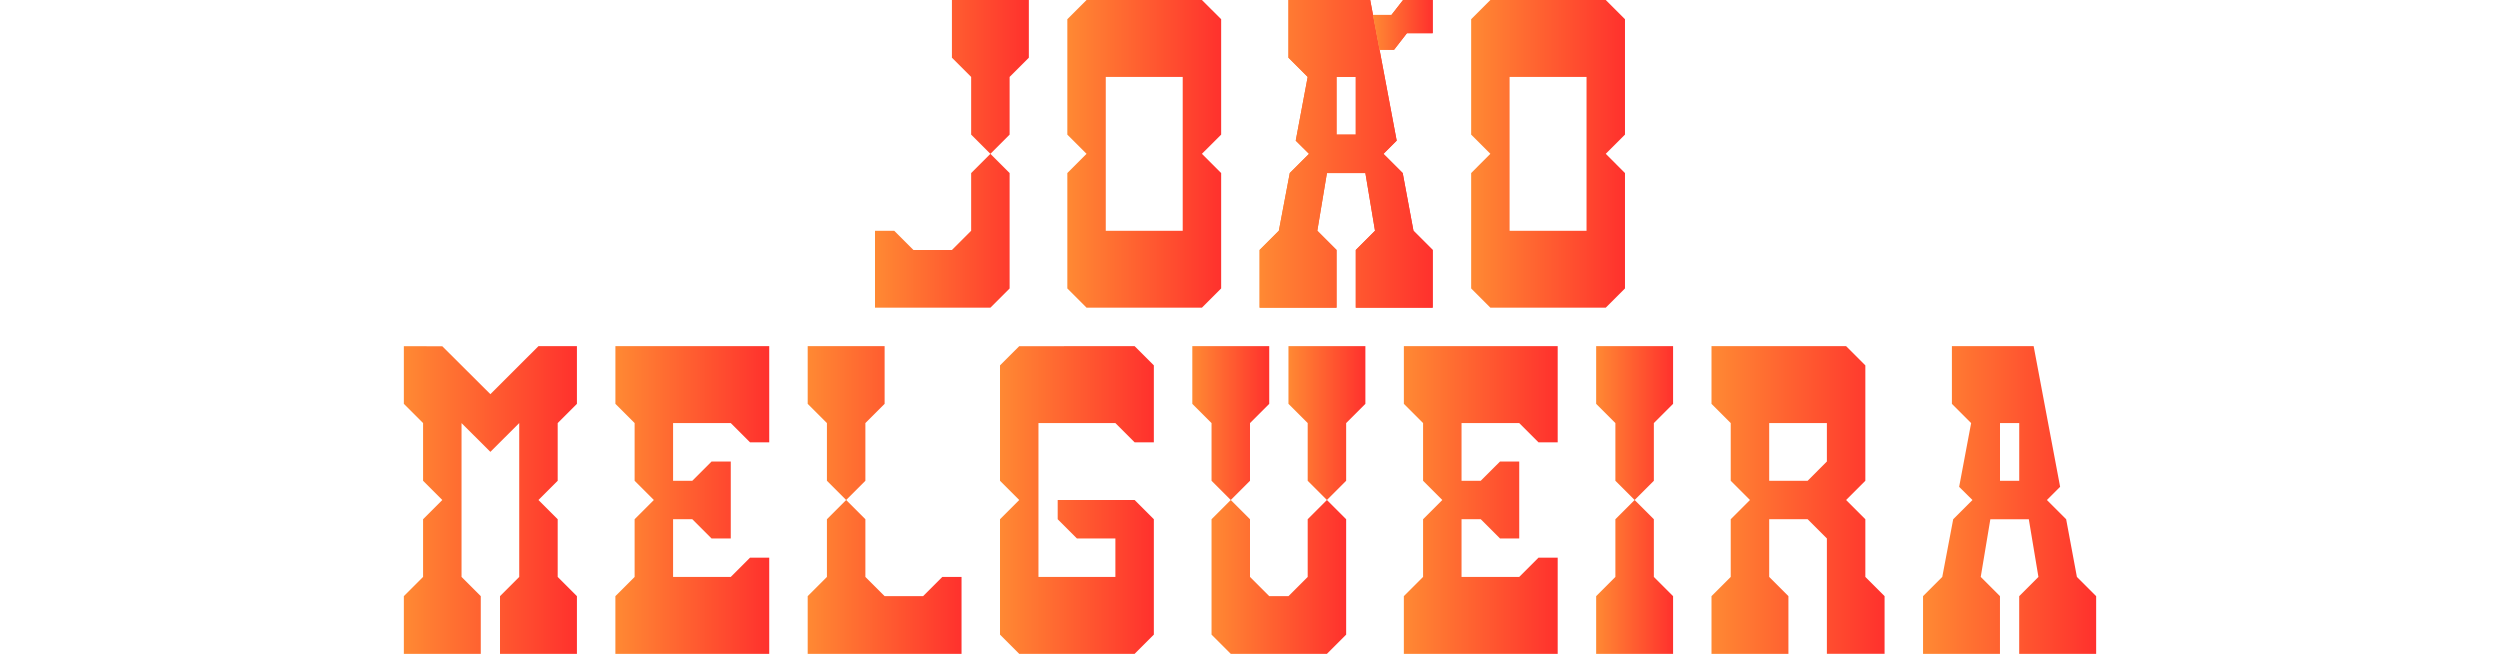 <?xml version="1.0" encoding="UTF-8"?>
<svg id="Layer_1" data-name="Layer 1" xmlns="http://www.w3.org/2000/svg" xmlns:xlink="http://www.w3.org/1999/xlink" viewBox="0 0 1235 323">
  <defs>
    <style>
      .cls-1 {
        fill: url(#New_Gradient_Swatch_4-6);
      }

      .cls-2 {
        fill: url(#New_Gradient_Swatch_4-9);
      }

      .cls-3 {
        fill: url(#New_Gradient_Swatch_4-8);
      }

      .cls-4 {
        fill: url(#New_Gradient_Swatch_4-7);
      }

      .cls-5 {
        fill: url(#New_Gradient_Swatch_4-5);
      }

      .cls-6 {
        fill: url(#New_Gradient_Swatch_4-3);
      }

      .cls-7 {
        fill: url(#New_Gradient_Swatch_4-4);
      }

      .cls-8 {
        fill: url(#New_Gradient_Swatch_4-2);
      }

      .cls-9 {
        clip-path: url(#clippath-1);
      }

      .cls-10 {
        fill: url(#New_Gradient_Swatch_4);
      }

      .cls-11 {
        fill: url(#New_Gradient_Swatch_4-13);
      }

      .cls-12 {
        fill: url(#New_Gradient_Swatch_4-12);
      }

      .cls-13 {
        fill: url(#New_Gradient_Swatch_4-11);
      }

      .cls-14 {
        fill: url(#New_Gradient_Swatch_4-10);
      }

      .cls-15 {
        fill: url(#New_Gradient_Swatch_4-15);
      }

      .cls-16 {
        fill: url(#New_Gradient_Swatch_4-14);
      }

      .cls-17 {
        fill: url(#New_Gradient_Swatch_4-20);
      }

      .cls-18 {
        fill: url(#New_Gradient_Swatch_4-19);
      }

      .cls-19 {
        fill: url(#New_Gradient_Swatch_4-16);
      }

      .cls-20 {
        fill: url(#New_Gradient_Swatch_4-17);
      }

      .cls-21 {
        fill: url(#New_Gradient_Swatch_4-18);
      }

      .cls-22 {
        clip-path: url(#clippath);
      }
    </style>
    <linearGradient id="New_Gradient_Swatch_4" data-name="New Gradient Swatch 4" x1="199.5" y1="247" x2="285" y2="247" gradientUnits="userSpaceOnUse">
      <stop offset="0" stop-color="#ff8933"/>
      <stop offset="1" stop-color="#ff312d"/>
    </linearGradient>
    <linearGradient id="New_Gradient_Swatch_4-2" data-name="New Gradient Swatch 4" x1="494" x2="570" xlink:href="#New_Gradient_Swatch_4"/>
    <linearGradient id="New_Gradient_Swatch_4-3" data-name="New Gradient Swatch 4" x1="788.5" x2="826.5" xlink:href="#New_Gradient_Swatch_4"/>
    <linearGradient id="New_Gradient_Swatch_4-4" data-name="New Gradient Swatch 4" x1="950" x2="1035.5" xlink:href="#New_Gradient_Swatch_4"/>
    <linearGradient id="New_Gradient_Swatch_4-5" data-name="New Gradient Swatch 4" x1="693.5" x2="769.5" xlink:href="#New_Gradient_Swatch_4"/>
    <linearGradient id="New_Gradient_Swatch_4-6" data-name="New Gradient Swatch 4" x1="304" x2="380" xlink:href="#New_Gradient_Swatch_4"/>
    <linearGradient id="New_Gradient_Swatch_4-7" data-name="New Gradient Swatch 4" x1="598.5" y1="285" x2="665" y2="285" xlink:href="#New_Gradient_Swatch_4"/>
    <linearGradient id="New_Gradient_Swatch_4-8" data-name="New Gradient Swatch 4" x1="636.5" y1="209" x2="674.5" y2="209" xlink:href="#New_Gradient_Swatch_4"/>
    <linearGradient id="New_Gradient_Swatch_4-9" data-name="New Gradient Swatch 4" x1="589" y1="209" x2="627" y2="209" xlink:href="#New_Gradient_Swatch_4"/>
    <linearGradient id="New_Gradient_Swatch_4-10" data-name="New Gradient Swatch 4" x1="399" x2="475" xlink:href="#New_Gradient_Swatch_4"/>
    <linearGradient id="New_Gradient_Swatch_4-11" data-name="New Gradient Swatch 4" x1="845.48" x2="930.98" xlink:href="#New_Gradient_Swatch_4"/>
    <linearGradient id="New_Gradient_Swatch_4-12" data-name="New Gradient Swatch 4" x1="432.25" y1="76" x2="508.25" y2="76" xlink:href="#New_Gradient_Swatch_4"/>
    <linearGradient id="New_Gradient_Swatch_4-13" data-name="New Gradient Swatch 4" x1="527.25" y1="76" x2="603.25" y2="76" xlink:href="#New_Gradient_Swatch_4"/>
    <linearGradient id="New_Gradient_Swatch_4-14" data-name="New Gradient Swatch 4" x1="726.75" y1="76" x2="802.75" y2="76" xlink:href="#New_Gradient_Swatch_4"/>
    <linearGradient id="New_Gradient_Swatch_4-15" data-name="New Gradient Swatch 4" x1="622.25" y1="76" x2="707.75" y2="76" xlink:href="#New_Gradient_Swatch_4"/>
    <linearGradient id="New_Gradient_Swatch_4-16" data-name="New Gradient Swatch 4" x1="622.25" y1="76" x2="707.75" y2="76" xlink:href="#New_Gradient_Swatch_4"/>
    <clipPath id="clippath">
      <path class="cls-19" d="M669.75,38v28.5h-9.5v-28.5h9.5ZM707.75,123.5l-9.5-9.5-5.31-28.5-9.51-9.49,6.53-6.53-8.45-44.88-3.24-17.23L676.88,0h-40.38v28.5l9.5,9.5h0l-5.91,31.49,6.57,6.51-9.51,9.49-5.4,28.5-9.5,9.5v28.5h38v-28.5l-9.5-9.5,4.75-28.5h19l4.75,28.5-9.5,9.5v28.5s38,0,38,0v-28.5Z"/>
    </clipPath>
    <linearGradient id="New_Gradient_Swatch_4-17" data-name="New Gradient Swatch 4" x1="622.25" y1="76" x2="707.75" y2="76" xlink:href="#New_Gradient_Swatch_4"/>
    <linearGradient id="New_Gradient_Swatch_4-18" data-name="New Gradient Swatch 4" x1="678.26" y1="12.31" x2="707.75" y2="12.31" xlink:href="#New_Gradient_Swatch_4"/>
    <linearGradient id="New_Gradient_Swatch_4-19" data-name="New Gradient Swatch 4" x1="678.26" y1="12.31" x2="707.75" y2="12.31" xlink:href="#New_Gradient_Swatch_4"/>
    <clipPath id="clippath-1">
      <polygon class="cls-18" points="707.75 0 693.12 0 687.37 7.38 678.26 7.38 681.51 24.61 688.64 24.61 695.01 16.41 707.75 16.41 707.75 0"/>
    </clipPath>
    <linearGradient id="New_Gradient_Swatch_4-20" data-name="New Gradient Swatch 4" x1="678.26" y1="12.31" x2="707.75" y2="12.31" xlink:href="#New_Gradient_Swatch_4"/>
  </defs>
  <g>
    <polygon class="cls-10" points="275.5 208.99 285 199.5 285 171 266 171 242.25 194.72 218.5 171.06 199.5 171.01 199.5 199.5 209 209 209 237.5 218.5 247 209 256.5 209 285 199.5 294.5 199.5 323 237.5 323 237.5 294.5 228 285 228 209.02 242.25 223.22 256.49 209 256.5 209 256.5 285 247 294.5 247 323 285 323 285 294.5 275.5 285.01 275.5 256.5 266 247 275.5 237.5 275.5 208.99"/>
    <polygon class="cls-8" points="522.5 247 522.5 256.5 532 266 551 266 551 285 513 285 513 209 551 209 551 209 560.5 218.5 570 218.5 570 218.5 570 180.5 560.5 171 503.5 171.01 494 180.5 494 237.5 503.5 247 494 256.5 494 313.5 503.5 323 560.5 323 570 313.5 570 256.5 560.5 247 522.5 247"/>
    <polygon class="cls-6" points="817 209 826.5 199.5 826.5 171 788.5 171 788.5 199.5 798 209 798 237.5 807.5 247 798 256.5 798 285 788.5 294.5 788.5 323 826.5 323 826.5 294.5 817 285 817 256.5 807.5 247 817 237.5 817 209"/>
    <path class="cls-7" d="M997.49,323h38.01v-28.5s-9.51-9.5-9.51-9.5l-5.31-28.5-9.51-9.49,6.53-6.53-8.45-44.88-3.24-17.23-1.39-7.37h-40.38v28.5s9.5,9.5,9.5,9.5h0l-5.92,31.5,6.57,6.51-9.51,9.49-5.4,28.5-9.5,9.5v28.5h38v-28.5l-9.5-9.5,4.75-28.5h19l4.75,28.5-9.5,9.5v28.5ZM997.5,237.5h-9.5v-28.5h9.5v28.5Z"/>
    <polygon class="cls-5" points="760 218.5 750.5 209 722 209 722 237.5 731.49 237.5 741 228 750.5 228 750.5 237.5 750.5 246.99 750.5 256.5 750.5 266 741 266 731.5 256.5 722 256.5 722 285 750.5 285 760 275.5 769.5 275.5 769.5 323 693.5 323 693.5 294.5 703 285 703 256.5 712.5 247 703 237.5 703 209 693.51 199.5 693.51 171 769.5 171 769.5 218.5 760 218.5"/>
    <polygon class="cls-1" points="370.5 218.5 361 209 332.5 209 332.5 237.5 342 237.5 351.5 228 361 228 361 237.5 361 246.99 361 256.5 361 266 351.5 266 342 256.5 332.5 256.5 332.5 285 361 285 370.5 275.5 380 275.5 380 323 304 323 304 294.5 313.5 285 313.5 256.5 323 247 313.5 237.5 313.5 209 304.01 199.5 304.01 171 380 171 380 218.5 370.5 218.5"/>
    <g>
      <polygon class="cls-4" points="646 285 636.79 294.21 636.5 294.5 627 294.5 626.71 294.21 617.5 285 617.5 256.5 608 247 598.5 256.5 598.5 285 598.5 313.5 608 323 608 323 655.5 323 655.5 323 665 313.5 665 285 665 256.5 655.5 247 646 256.5 646 285"/>
      <polygon class="cls-3" points="636.5 171 636.5 199.5 646 209 646 237.5 655.5 247 665 237.5 665 209 674.5 199.5 674.5 171 636.5 171"/>
      <polygon class="cls-2" points="617.5 209 627 199.5 627 171 589 171 589 199.5 598.5 209 598.5 237.5 608 247 617.5 237.5 617.5 209"/>
    </g>
    <polygon class="cls-14" points="465.5 285 456 294.5 437 294.5 427.5 285 427.5 256.5 418 247 427.5 237.5 427.5 209 437 199.5 437 171 399 171 399 199.5 408.5 209 408.5 237.5 418 247 408.5 256.5 408.5 285 399 294.5 399 323 475 323 475 285 465.5 285"/>
    <path class="cls-13" d="M892.98,256.5l9.5,9.5v56.99h28.5s0-28.49,0-28.49l-9.5-9.5v-28.5l-9.5-9.5,9.5-9.5v-57l-9.5-9.5h-66.5s0,28.5,0,28.5l9.5,9.5v28.5l9.5,9.5-9.5,9.5v28.5l-9.5,9.5v28.5h38v-28.5l-9.5-9.5v-28.5M902.47,227.99l-9.49,9.51h-19v-28.5s28.5,0,28.5,0v9.5s0,9.49,0,9.49Z"/>
  </g>
  <g>
    <polygon class="cls-12" points="441.75 114 451.25 123.5 470.25 123.5 479.75 114 479.75 85.5 489.25 76 479.75 66.5 479.75 38 470.25 28.5 470.25 0 508.25 0 508.25 28.5 498.75 38 498.75 66.5 489.25 76 498.75 85.5 498.75 114 498.75 142.5 489.25 152 432.25 152 432.25 114 441.75 114"/>
    <path class="cls-11" d="M603.25,66.5V9.49l-9.5-9.49h-57l-9.49,9.49v57.01l9.49,9.48-9.49,9.51v57l9.49,9.5h57s9.5-9.5,9.5-9.5v-57l-9.5-9.51,9.5-9.48ZM584.26,114h-38.01V38s38.01,0,38.01,0v76Z"/>
    <path class="cls-16" d="M802.74,66.5V9.49l-9.5-9.49h-57l-9.49,9.49v57.01l9.49,9.48-9.49,9.51v57l9.49,9.5h57s9.5-9.5,9.5-9.5v-57l-9.5-9.51,9.5-9.48ZM783.75,114h-38.01V38s38.01,0,38.01,0v76Z"/>
    <g>
      <g>
        <path class="cls-15" d="M669.75,38v28.5h-9.5v-28.5h9.5ZM707.75,123.5l-9.5-9.5-5.31-28.5-9.51-9.49,6.53-6.53-8.45-44.88-3.24-17.23L676.88,0h-40.38v28.5l9.5,9.5h0l-5.91,31.49,6.57,6.51-9.51,9.49-5.4,28.5-9.5,9.5v28.5h38v-28.5l-9.5-9.5,4.75-28.5h19l4.75,28.5-9.5,9.5v28.5s38,0,38,0v-28.5Z"/>
        <g class="cls-22">
          <rect class="cls-20" x="622.25" y="0" width="85.5" height="151.99"/>
        </g>
      </g>
      <g>
        <polygon class="cls-21" points="707.75 0 693.12 0 687.37 7.38 678.26 7.38 681.51 24.61 688.64 24.61 695.01 16.41 707.75 16.41 707.75 0"/>
        <g class="cls-9">
          <rect class="cls-17" x="678.26" width="29.48" height="24.61"/>
        </g>
      </g>
    </g>
  </g>
</svg>